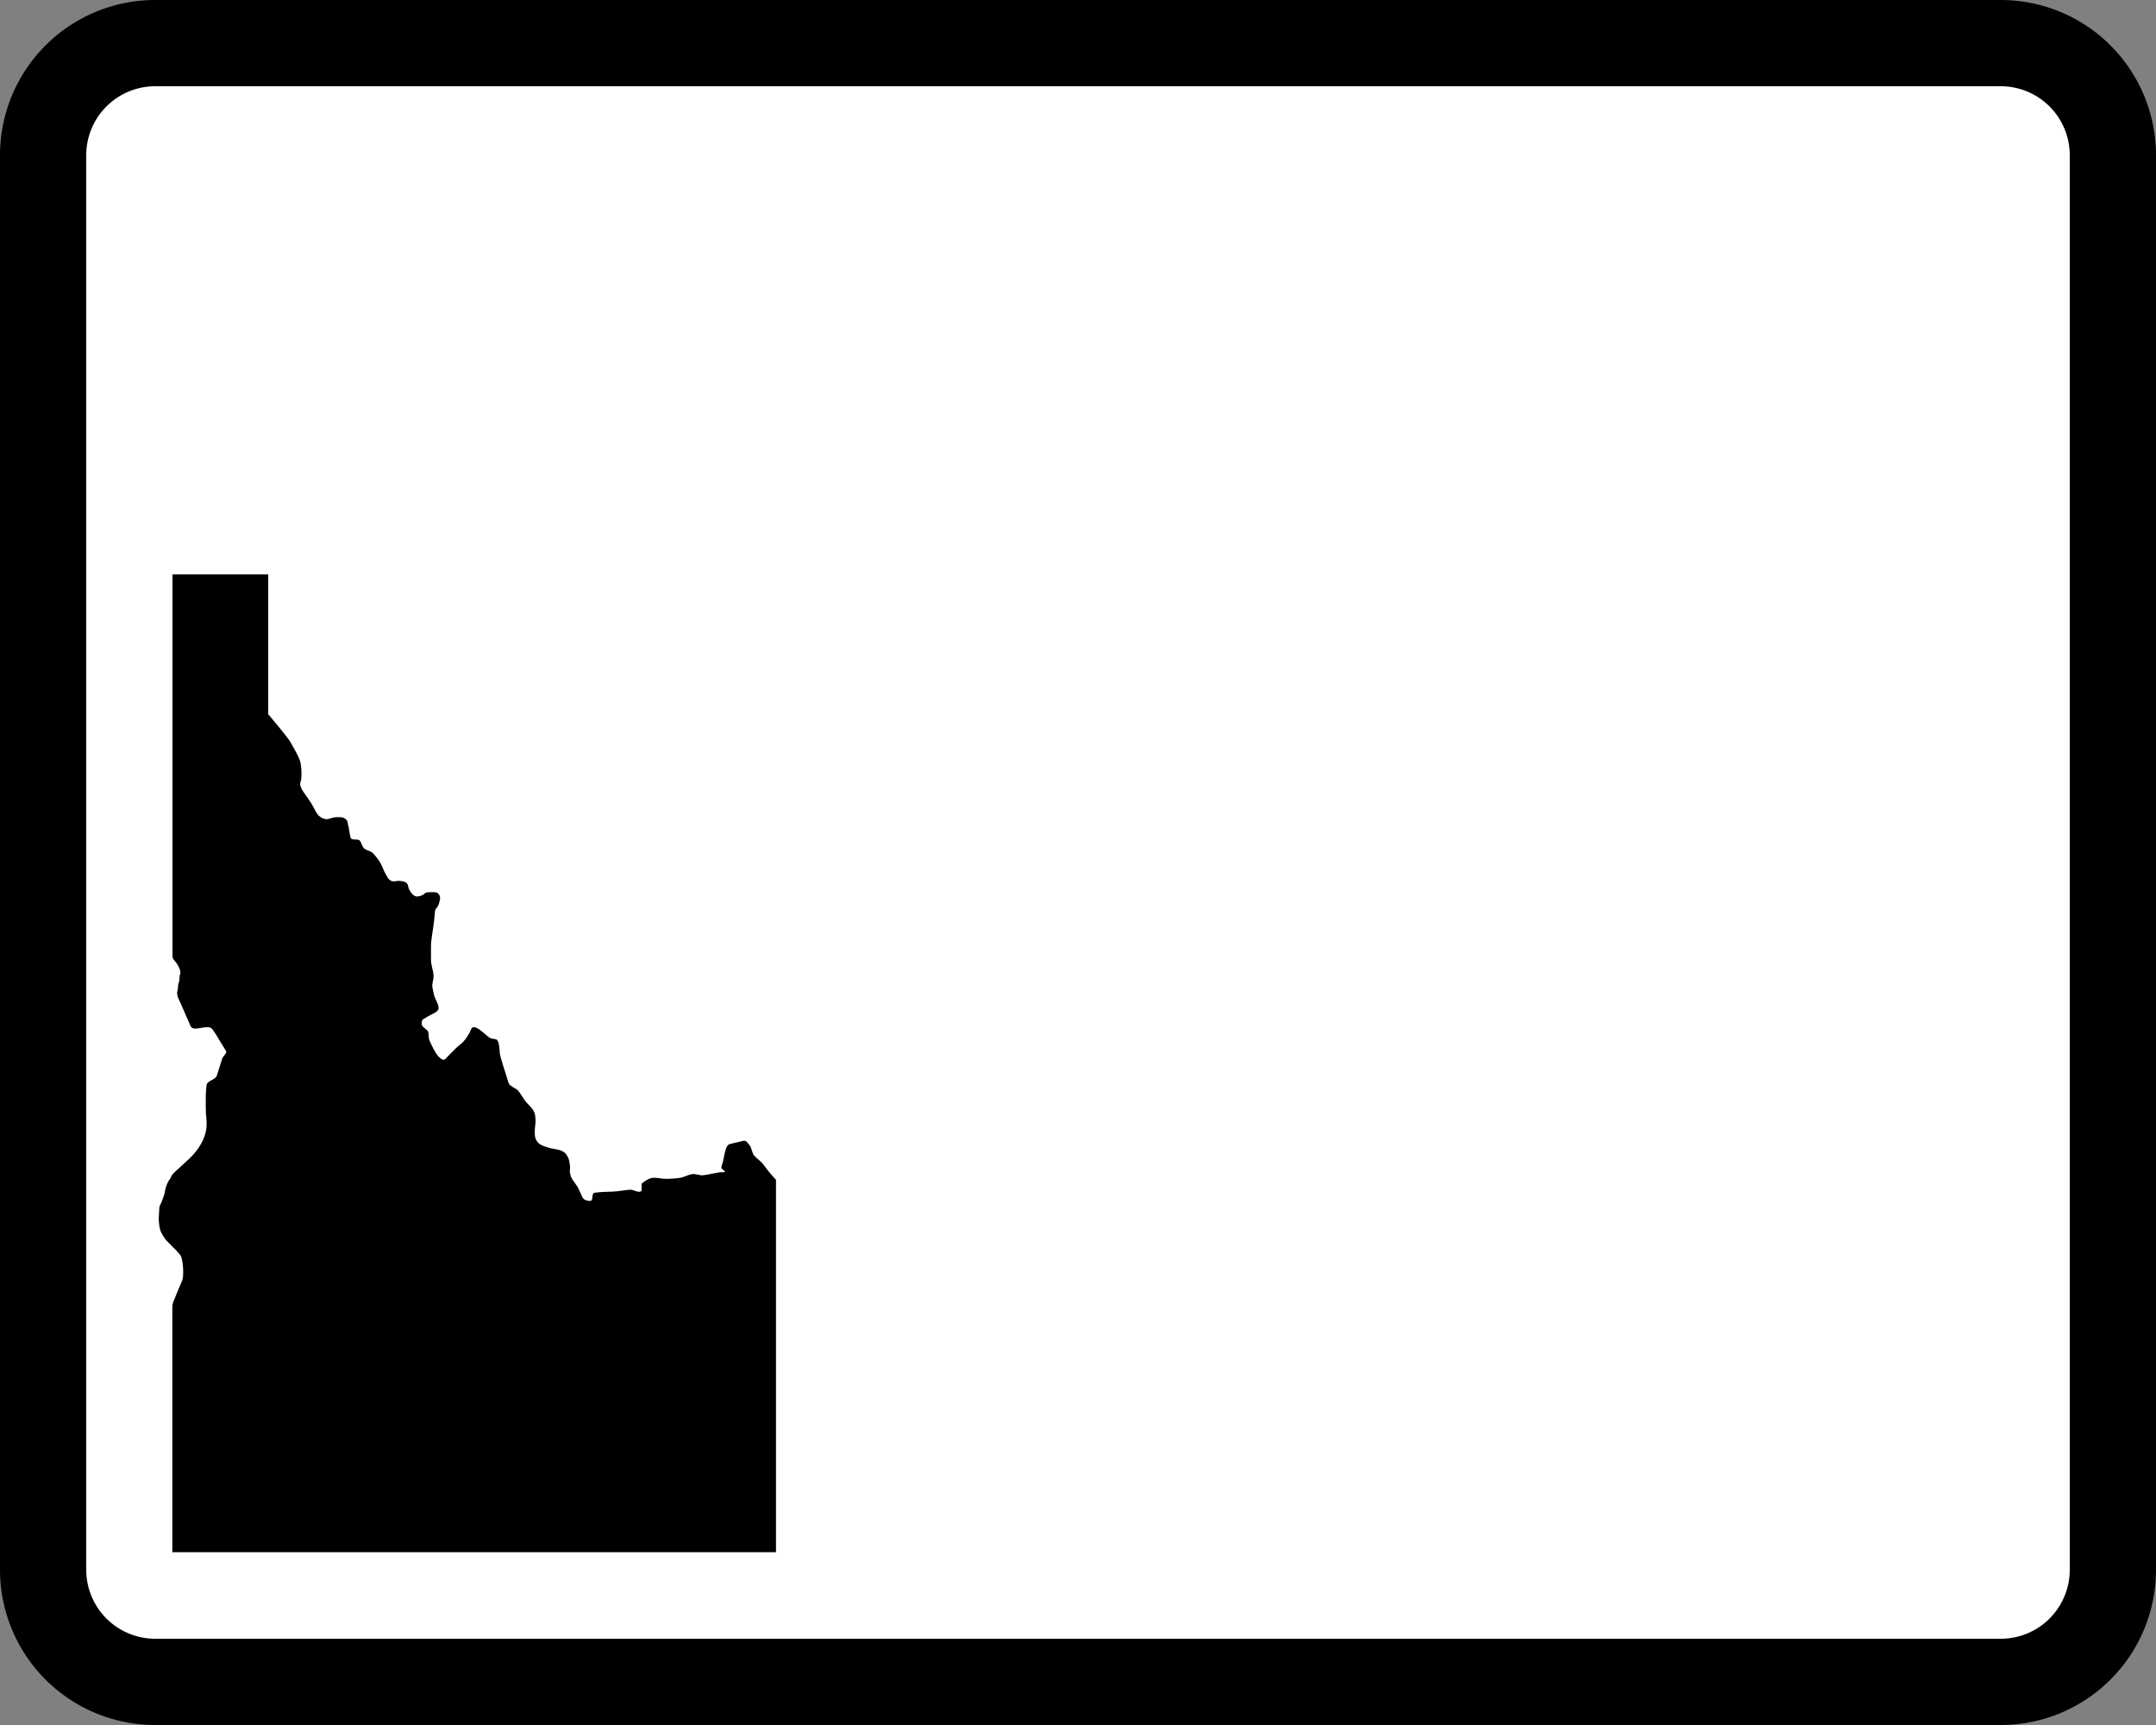 <svg width="25" height="20" xmlns="http://www.w3.org/2000/svg">
 <rect width="100%" height="100%" fill="#808080" stroke="none"/>
 <path d="m1.8 0.5h21.4a1.3 1.3 45 0 1 1.3 1.3v16.4a1.3 1.3 135 0 1-1.3 1.3h-21.4a1.3 1.3 45 0 1-1.3-1.3v-16.4a1.3 1.3 135 0 1 1.3-1.3z" fill="#fff" stroke="#000"/>
 <path d="m2 6.663v4.421c0 0.009 5.729e-4 0.017 0.004 0.025 0.004 0.009 0.01 0.016 0.015 0.023l0.001 0.002c0.004 0.005 0.007 0.009 0.011 0.013 0.005 0.005 0.01 0.01 0.014 0.017 0.007 0.01 0.014 0.022 0.021 0.034 0.007 0.012 0.012 0.024 0.017 0.038 0.006 0.015 0.009 0.031 0.009 0.046-5.729e-4 0.006-0.002 0.012-0.005 0.018-0.002 0.005-0.003 0.01-0.004 0.015-0.001 8e-3 -0.002 0.017-0.002 0.025-5.727e-4 0.01-0.001 0.02-0.002 0.03-0.002 0.007-0.004 0.015-0.006 0.022-0.003 8e-3 -0.005 0.016-0.007 0.024-0.001 0.009-0.002 0.019-0.002 0.028-5.728e-4 0.007-5.728e-4 0.015-0.002 0.022-5.728e-4 0.007-0.002 0.014-0.004 0.021-0.002 0.009-0.004 0.017-0.005 0.025 0 0.004 0.001 0.007 0.002 0.01 0.001 0.002 0.002 0.005 0.002 0.007 0 0.002 0 0.005-5.729e-4 0.007 0 0.003-5.728e-4 0.006 5.729e-4 0.009 0.003 0.012 0.007 0.023 0.013 0.034l0.006 0.014c0.007 0.017 0.014 0.033 0.023 0.049 0.01 0.024 0.021 0.048 0.031 0.072 0.026 0.061 0.052 0.121 0.079 0.182 0.018 0.041 0.072 0.031 0.127 0.021 0.051-0.009 0.103-0.017 0.127 0.017 0.021 0.029 0.041 0.058 0.059 0.089l0.022 0.037c0.009 0.016 0.019 0.032 0.029 0.048 0.006 0.009 0.011 0.019 0.018 0.028 0.01 0.016 0.02 0.032 0.029 0.048 0.01 0.018-0.005 0.036-0.021 0.054-0.009 0.011-0.018 0.023-0.022 0.034l-0.029 0.093c-0.011 0.036-0.023 0.07-0.034 0.106-0.008 0.024-0.033 0.038-0.059 0.052-0.028 0.015-0.056 0.03-0.06 0.058-0.011 0.088-0.01 0.175-0.009 0.262l5.73e-4 0.029c0 0.026 0.002 0.052 0.005 0.077 0.003 0.037 0.006 0.075 0.003 0.112-0.009 0.139-0.093 0.27-0.194 0.368-0.02 0.019-0.04 0.037-0.061 0.056-0.015 0.014-0.03 0.028-0.045 0.041-0.01 0.009-0.019 0.018-0.029 0.027-0.023 0.021-0.047 0.042-0.068 0.066-0.006 0.007-0.01 0.017-0.014 0.026-0.002 0.006-0.004 0.011-0.007 0.017-0.025 0.029-0.044 0.07-0.055 0.11-0.004 0.013-0.006 0.027-0.009 0.04-0.003 0.018-0.007 0.035-0.013 0.053-0.009 0.027-0.019 0.053-0.03 0.08-0.002 0.006-0.005 0.013-0.009 0.018-0.005 0.01-0.01 0.021-0.012 0.032-0.002 0.014-0.003 0.028-0.003 0.042-5.73e-4 0.006-5.73e-4 0.011-0.001 0.017l-0.001 0.015c-0.001 0.02-0.002 0.04-0.003 0.06-5.729e-4 0.017 0.001 0.033 0.003 0.049 5.729e-4 0.004 0.001 0.007 0.001 0.01 0.003 0.025 0.006 0.048 0.013 0.072 0.006 0.019 0.015 0.037 0.025 0.055 0.015 0.025 0.031 0.05 0.051 0.072 0.016 0.017 0.033 0.034 0.05 0.05 0.013 0.013 0.026 0.026 0.038 0.039 0.007 0.007 0.014 0.015 0.022 0.022 0.015 0.017 0.031 0.034 0.046 0.053 0.012 0.016 0.017 0.036 0.021 0.055 0.009 0.044 0.013 0.087 0.013 0.131v0.012c0 0.034 0 0.068-0.013 0.102-0.007 0.019-0.015 0.037-0.023 0.055-0.005 0.011-0.01 0.022-0.015 0.033-0.015 0.038-0.031 0.076-0.046 0.114-0.002 0.006-0.005 0.013-0.008 0.019-0.007 0.016-0.014 0.032-0.017 0.049-0.002 0.012-0.003 0.025-0.003 0.037 0 0.004-5.729e-4 0.009-5.729e-4 0.014v2.825h7v-4.319c-0.003-4e-3 -0.007-0.007-0.011-0.011l-0.002-0.002c-0.003-0.004-0.006-0.006-0.009-0.01-0.007-0.007-0.014-0.015-0.021-0.023-0.014-0.015-0.027-0.031-0.041-0.048-0.006-0.007-0.012-0.014-0.017-0.022-0.006-0.007-0.011-0.015-0.017-0.022l-0.007-0.011-0.009-0.011c-0.006-0.007-0.011-0.014-0.017-0.022-0.002-0.002-0.003-4e-3 -0.005-0.006-0.005-0.005-0.01-0.01-0.015-0.015-0.003-0.004-0.006-0.006-0.01-0.01l-0.004-4e-3 -0.022-0.019-0.016-0.014c-0.007-0.007-0.015-0.014-0.022-0.022-0.002-0.002-0.005-0.004-0.007-0.007-0.001-0.001-0.002-0.002-0.003-0.003-5.726e-4 -0.001-0.002-0.002-0.002-0.004-0.002-0.002-0.003-0.004-0.005-0.007-0.003-0.004-0.005-0.01-0.007-0.015-0.003-0.01-0.007-0.019-0.01-0.029l-5.727e-4 -0.002c-0.001-0.004-0.003-0.009-0.005-0.014-0.002-0.006-0.004-0.013-0.006-0.019-0.002-0.005-0.005-0.01-0.007-0.015-0.002-0.002-0.003-0.005-0.005-0.007-0.002-0.002-0.003-0.005-0.005-0.007l-0.007-0.009c-0.002-0.003-0.005-0.006-0.007-0.009l-5.706e-4 -0.001c-0.005-0.006-0.01-0.011-0.016-0.018-0.001-5.27e-4 -0.002-0.002-0.003-0.003-0.004-0.004-0.009-0.009-0.014-0.009l-0.019-0.002-0.072 0.017-0.022 0.005c-0.022 0.005-0.045 0.01-0.067 0.016-0.029 0.007-0.042 0.041-0.051 0.072-0.001 0.006-0.003 0.011-0.004 0.017l-0.009 0.038c-0.002 0.013-0.005 0.027-0.008 0.04l-0.005 0.023c-0.002 0.013-0.006 0.025-0.01 0.038-0.005 0.014-0.009 0.028-0.011 0.042-0.001 0.006 0.002 0.012 0.006 0.017 0.004 0.004 0.008 0.006 0.012 0.01 0.002 0.002 0.005 4e-3 0.006 0.006 0.005 0.004 0.01 0.009 0.015 0.013 0.001 0.001 0.002 0.003 0.002 0.004 0 0 0 5.23e-4 -5.721e-4 0.001-5.734e-4 0.002-0.002 0.004-0.004 4e-3 -0.011 0.003-0.023 0.003-0.034 0.002-0.01 0-0.019 0-0.029 0.002l-0.011 0.002c-0.011 0.002-0.022 0.004-0.034 0.006-0.007 0.002-0.014 0.004-0.021 0.004-0.009 0.002-0.017 0.004-0.025 0.005-0.014 0.003-0.027 0.006-0.041 8e-3l-0.005 0.001c-0.015 0.003-0.03 0.005-0.046 0.007-0.01 0.001-0.021 0.001-0.032-5.26e-4l-0.017-0.004-0.014-0.002c-0.011-0.002-0.021-4e-3 -0.032-0.006-0.01-0.002-0.021-0.002-0.032-5.27e-4 -0.012 0.002-0.025 4e-3 -0.036 8e-3 -0.012 0.004-0.023 0.009-0.036 0.013l-0.016 0.006c-0.006 0.002-0.013 0.004-0.019 0.007-0.011 0.004-0.024 0.007-0.036 0.009-0.024 0.004-0.048 0.006-0.072 8e-3 -0.023 0.002-0.048 4e-3 -0.072 0.004-0.014 0-0.028 0-0.042-0.001l-0.042-0.005-0.042-0.005c-0.014-0.002-0.028-0.002-0.042-0.001-0.022 0.001-0.044 0.009-0.064 0.02-0.01 0.006-0.02 0.012-0.03 0.018-0.01 0.007-0.019 0.014-0.029 0.021-0.002 0.001-0.003 0.002-0.005 0.004-0.004 0.006-0.006 0.012-0.006 0.019v0.018c0 0.004 5.729e-4 0.01 5.729e-4 0.014 0 0.01 0 0.019-5.729e-4 0.03 0 0.004-0.002 0.007-0.005 0.01-0.003 0.003-0.006 0.004-0.01 0.006-0.005 0.001-0.01 0.002-0.015 0.001h-0.002c-0.005 0-0.009 0-0.014-0.001-0.008-0.002-0.015-0.004-0.023-0.007l-0.007-0.002c-0.005-0.001-0.009-0.003-0.013-4e-3 -0.006-0.002-0.012-4e-3 -0.018-0.006-0.01-0.003-0.021-4e-3 -0.031-0.003-0.016 0.002-0.033 0.004-0.049 0.005l-0.021 0.003c-0.01 0.001-0.019 0.002-0.029 0.004-0.016 0.002-0.033 4e-3 -0.049 0.006-0.017 0.002-0.033 0.003-0.05 4e-3 -0.02 0.001-0.04 0.002-0.06 0.002-0.019 0-0.039 5.25e-4 -0.058 0.002-0.015 0.001-0.032 0.002-0.047 0.004-0.005 5.26e-4 -0.01 0.001-0.016 0.002l-0.007 5.25e-4c-0.008 5.23e-4 -0.015 0.002-0.023 0.003-0.008 0.001-0.015 8e-3 -0.017 0.015-0.003 0.009-0.004 0.018-0.006 0.027v0.003c-0.001 0.004-0.002 0.009-0.002 0.014-5.728e-4 0.005-0.001 0.011-0.002 0.016-5.729e-4 4e-3 -0.002 0.007-0.004 0.011-0.002 0.003-0.004 0.004-0.007 0.006-0.007 0.002-0.015 0.002-0.022 0.002-0.01-0.001-0.019-0.002-0.028-0.005-0.01-0.003-0.018-0.006-0.027-0.011-0.008-0.005-0.015-0.011-0.019-0.019-0.007-0.01-0.013-0.021-0.017-0.033l-0.015-0.033-0.015-0.033c-0.005-0.011-0.01-0.022-0.017-0.032-0.005-0.009-0.011-0.017-0.017-0.025-0.003-4e-3 -0.006-8e-3 -0.009-0.013-0.003-4e-3 -0.006-8e-3 -0.009-0.012-0.005-8e-3 -0.011-0.015-0.016-0.023l-0.001-0.002c-0.006-0.009-0.011-0.017-0.016-0.026-0.009-0.018-0.014-0.036-0.017-0.055-0.001-0.007-0.002-0.014-0.002-0.021 5.729e-4 -0.007 5.729e-4 -0.014 0.001-0.021 0-0.004 0-0.006 5.728e-4 -0.01 0-4e-3 5.729e-4 -0.007 5.729e-4 -0.011 0-0.006 0-0.013-5.729e-4 -0.019v-0.002c-0.002-0.022-0.006-0.045-0.011-0.067-0.006-0.023-0.017-0.044-0.031-0.064-0.005-0.007-0.011-0.014-0.018-0.02-0.006-0.006-0.013-0.011-0.02-0.015-0.015-8e-3 -0.03-0.015-0.046-0.019-0.007-0.002-0.015-4e-3 -0.022-0.005-0.007-0.001-0.015-0.002-0.022-0.004l-0.01-0.002c-0.004-5.27e-4 -0.008-0.001-0.012-0.002-0.007-0.001-0.014-0.003-0.02-0.004h-0.002c-0.019-0.004-0.038-0.01-0.058-0.016-0.019-0.006-0.038-0.013-0.056-0.022-0.009-4e-3 -0.016-0.009-0.024-0.014-0.007-0.005-0.014-0.011-0.021-0.018-0.012-0.014-0.021-0.03-0.027-0.048-0.002-0.007-0.003-0.014-0.005-0.021l-5.729e-4 -0.004c-0.001-0.006-0.002-0.011-0.002-0.017-5.729e-4 -0.014-0.001-0.029-5.729e-4 -0.042 0-0.011 5.729e-4 -0.021 0.002-0.032 0-0.006 5.729e-4 -0.011 0.001-0.017 5.727e-4 -0.004 0.001-0.01 0.002-0.015 0.001-0.01 0.002-0.021 0.003-0.032 5.73e-4 -0.01 5.73e-4 -0.019 5.73e-4 -0.029v-0.002c5.729e-4 -0.021-0.002-0.041-0.006-0.061-0.004-0.021-0.012-0.04-0.023-0.058-0.006-0.009-0.013-0.018-0.02-0.026-0.007-8e-3 -0.014-0.016-0.022-0.024l-0.01-0.01c-0.004-4e-3 -0.008-8e-3 -0.012-0.012-0.007-8e-3 -0.014-0.015-0.021-0.024-0.007-0.01-0.014-0.02-0.021-0.03l-0.041-0.062c-0.007-0.01-0.014-0.021-0.022-0.03-0.007-0.01-0.017-0.018-0.028-0.024-0.006-0.004-0.013-0.007-0.019-0.011-0.005-0.003-0.01-0.006-0.015-0.009-0.009-0.006-0.018-0.011-0.027-0.018-0.001-5.25e-4 -0.003-0.002-0.004-0.003-0.01-0.007-0.017-0.018-0.021-0.029-0.019-0.058-0.037-0.115-0.055-0.173l-0.009-0.029c-0.01-0.033-0.02-0.065-0.029-0.098-0.005-0.015-0.007-0.032-0.009-0.048-0.001-0.009-0.002-0.018-0.002-0.027-5.679e-4 -0.007-0.001-0.014-0.002-0.021-0.001-0.016-0.003-0.032-0.006-0.048-0.002-0.017-0.009-0.032-0.016-0.046-0.002-0.004-0.004-0.006-0.007-0.009-0.003-0.002-0.006-0.005-0.009-0.006-0.007-0.002-0.015-0.004-0.022-0.005-0.004-5.26e-4 -0.008-0.001-0.012-0.001-0.004-5.25e-4 -0.009-0.001-0.013-0.002-0.007-0.001-0.015-0.004-0.022-0.007-0.011-0.006-0.021-0.014-0.031-0.022-0.01-0.009-0.019-0.017-0.03-0.025l-0.015-0.013-0.015-0.013c-0.009-8e-3 -0.019-0.015-0.029-0.022l-0.002-0.002c-0.014-0.01-0.03-0.018-0.046-0.025-0.007-0.004-0.016-0.005-0.023-0.005-0.007 5.25e-4 -0.013 0.003-0.019 8e-3 -0.002 0.002-0.004 0.005-0.006 0.007l-5.688e-4 5.24e-4 -0.001 0.002c-0.001 0.002-0.003 0.005-0.004 0.007-0.003 0.006-0.006 0.013-0.009 0.019-0.001 0.003-0.003 0.006-0.004 0.009-0.001 0.003-0.003 0.006-0.004 0.01-0.003 0.006-0.006 0.012-0.01 0.018-0.02 0.033-0.041 0.065-0.068 0.093-0.006 0.006-0.013 0.012-0.019 0.018-0.003 0.002-0.006 0.005-0.009 0.007-0.003 0.003-0.007 0.006-0.011 0.009-0.003 0.003-0.006 0.005-0.01 8e-3 -0.01 0.009-0.019 0.017-0.028 0.025l-0.08 0.08-0.05 0.051c-0.003 0.003-0.006 0.005-0.01 0.006-0.004 0.002-0.008 0.002-0.011 0.001-0.009-0.002-0.017-0.005-0.025-0.011-0.017-0.013-0.031-0.026-0.043-0.042-0.009-0.011-0.017-0.023-0.024-0.036l-0.004-0.006c-0.005-0.01-0.011-0.019-0.016-0.029-0.013-0.024-0.025-0.048-0.036-0.073-0.005-0.01-0.009-0.019-0.013-0.029-0.003-0.007-0.005-0.015-0.006-0.023-0.001-8e-3 -0.002-0.016-0.002-0.024 0-0.005 0-0.009-5.681e-4 -0.013 0-0.004-5.679e-4 -0.007-5.679e-4 -0.011-5.68e-4 -0.007-0.002-0.015-0.004-0.023-0.002-0.009-0.007-0.016-0.014-0.022-0.006-0.006-0.013-0.011-0.02-0.018l-0.002-0.001c-0.003-0.003-0.007-0.006-0.01-0.009-0.005-0.003-0.009-0.006-0.013-0.01-0.006-0.006-0.01-0.013-0.014-0.021-0.002-0.006-0.003-0.011-0.003-0.018 0-0.007 0-0.013 0.001-0.02 0.001-0.007 0.003-0.013 0.006-0.019 0.003-0.006 0.007-0.011 0.013-0.014 0.016-0.01 0.032-0.019 0.048-0.028l0.002-0.002c0.013-0.006 0.025-0.013 0.037-0.019 0.014-0.007 0.029-0.015 0.043-0.023 0.012-0.007 0.025-0.015 0.034-0.026 0.006-0.007 0.011-0.015 0.012-0.025 5.681e-4 -0.002 0-0.004 0-0.005v-0.002c0-0.002-5.686e-4 -0.004-5.686e-4 -0.005-5.681e-4 -0.005-0.001-0.009-0.002-0.013-0.002-0.009-0.005-0.018-0.008-0.027-0.003-0.006-0.006-0.013-0.008-0.019l-0.006-0.013-0.009-0.021c-0.002-0.005-0.004-0.01-0.006-0.014-0.004-8e-3 -0.007-0.015-0.01-0.024-0.002-0.004-0.002-0.009-0.003-0.013-5.68e-4 -0.002-5.68e-4 -0.005-0.002-8e-3 -0.001-0.006-0.002-0.011-0.004-0.017-0.001-0.005-0.003-0.011-0.004-0.017l-0.009-0.046c-0.002-0.011-0.003-0.024-0.001-0.035 0.002-0.011 0.003-0.023 0.006-0.035 5.686e-4 -0.005 0.002-0.011 0.003-0.016 0.001-0.006 0.002-0.013 0.003-0.019 0.002-0.011 0.002-0.023 0.002-0.034-0.001-0.015-0.003-0.029-0.006-0.044-0.002-0.007-0.003-0.015-0.005-0.022-0.002-0.007-0.003-0.014-0.005-0.021-0.003-0.014-0.006-0.029-0.009-0.044-0.003-0.014-0.004-0.029-0.005-0.044v-0.072c5.687e-4 -0.015 5.687e-4 -0.03 0-0.045 0-0.038-5.68e-4 -0.077 0.005-0.116 0.002-0.018 0.005-0.036 0.007-0.054 0.002-0.011 0.003-0.023 0.005-0.034l0.005-0.034c0.005-0.03 0.009-0.059 0.012-0.089 0.003-0.018 0.004-0.037 0.006-0.055l0.001-0.01c5.688e-4 -0.006 0.001-0.013 0.002-0.019l5.687e-4 -0.013c0.001-0.011 0.002-0.022 0.004-0.033 5.679e-4 -0.006 0.002-0.011 0.005-0.016 0.003-0.005 0.006-0.01 0.01-0.014 0.001-0.002 0.003-0.005 0.005-0.006 0.002-0.003 0.004-0.005 0.006-8e-3 0.003-0.005 0.006-0.009 0.008-0.014 0.006-0.011 0.01-0.023 0.014-0.036 0.004-0.013 0.007-0.026 0.009-0.038 0.002-0.013 0.002-0.026-0.002-0.038-0.004-0.013-0.011-0.023-0.021-0.032-0.002-0.002-0.003-0.003-0.006-0.004-0.002-0.001-0.004-0.002-0.006-0.004-0.004-0.002-0.008-0.003-0.013-0.004-0.009-0.001-0.017-0.002-0.026-0.002-0.028-5.16e-4 -0.056-0.001-0.084 0.004-0.005 0.001-0.009 0.003-0.013 0.006-0.004 0.003-0.007 0.006-0.011 0.009-0.002 0.001-0.003 0.003-0.005 0.004-0.002 0.002-0.004 0.004-0.006 0.005-0.003 0.003-0.007 0.005-0.011 0.007-0.016 0.007-0.033 0.011-0.049 0.014-0.016 0.002-0.033 5.16e-4 -0.048-0.01-0.014-0.009-0.022-0.019-0.031-0.03-0.004-0.006-0.009-0.012-0.012-0.018-0.004-0.006-0.008-0.012-0.012-0.019-0.003-0.006-0.006-0.013-0.008-0.02-0.001-0.004-0.002-8e-3 -0.003-0.012-5.687e-4 -0.003-0.001-0.006-0.002-0.01-0.002-0.007-0.003-0.014-0.007-0.021-0.003-0.007-0.007-0.013-0.014-0.018-0.002-0.002-0.005-0.003-0.008-0.005-0.003-0.002-0.006-0.003-0.009-0.005-0.006-0.002-0.012-4e-3 -0.018-0.005-0.012-0.003-0.024-0.005-0.037-0.006-0.005-5.16e-4 -0.009-0.001-0.014-0.001-0.005 0-0.009 0-0.014 5.16e-4 -0.005 5.15e-4 -0.01 0.001-0.015 0.002-0.005 5.15e-4 -0.009 0.001-0.013 0.002-0.009 0.001-0.019 0.001-0.028 5.16e-4 -0.009 0-0.018-0.003-0.026-0.009-0.004-0.002-0.007-0.005-0.011-8e-3 -0.004-0.003-0.007-0.006-0.01-0.009-0.006-0.006-0.011-0.013-0.016-0.021-0.009-0.015-0.018-0.031-0.026-0.046l-0.003-0.007c-0.004-0.007-0.009-0.015-0.012-0.023-0.003-0.006-0.005-0.011-0.007-0.017l-0.006-0.014c-0.005-0.01-0.01-0.021-0.014-0.031-0.005-0.01-0.01-0.021-0.015-0.03-0.012-0.02-0.025-0.039-0.039-0.057-0.007-0.009-0.015-0.018-0.022-0.027-0.007-0.009-0.015-0.017-0.023-0.026-0.007-0.006-0.014-0.013-0.023-0.017-0.009-0.005-0.018-0.009-0.027-0.012-0.005-0.002-0.009-0.004-0.014-0.006-0.005-0.002-0.009-0.004-0.014-0.006-0.009-0.003-0.017-0.009-0.024-0.014-0.007-0.006-0.013-0.013-0.017-0.021-0.004-0.009-0.008-0.017-0.012-0.025-0.002-0.005-0.003-0.009-0.005-0.013-0.002-0.005-0.004-0.009-0.006-0.013-0.003-0.008-0.009-0.015-0.015-0.022-0.003-0.003-0.006-0.005-0.01-0.006-0.004-0.002-0.009-0.003-0.013-0.003-0.006-5.157e-4 -0.011-0.001-0.017-0.001-0.005 0-0.009 0-0.014-5.157e-4 -0.009-5.156e-4 -0.019-0.001-0.029-0.003-0.008-0.002-0.014-0.008-0.018-0.015-0.003-0.006-0.005-0.011-0.006-0.018l-0.001-0.004c-0.001-0.005-0.002-0.009-0.003-0.014-0.002-0.012-0.004-0.024-0.006-0.036-0.001-0.006-0.002-0.011-0.003-0.017-5.687e-4 -0.006-0.002-0.013-0.003-0.019-5.687e-4 -0.006-0.002-0.012-0.003-0.018-0.001-0.003-0.002-0.006-0.003-0.01-5.688e-4 -0.003-0.001-0.005-0.002-0.008l-5.187e-4 -0.002c-5.68e-4 -0.002-0.001-0.005-0.002-0.007 0-0.002-5.68e-4 -0.004-5.68e-4 -0.006l-5.68e-4 -0.003-0.003-0.018c-5.687e-4 -0.006-0.003-0.012-0.006-0.018-0.003-0.007-0.008-0.012-0.013-0.017-0.003-0.002-0.005-0.005-0.007-0.006-0.003-0.002-0.005-0.003-0.007-0.005-0.005-0.003-0.01-0.006-0.015-0.008-0.01-0.004-0.02-0.006-0.03-0.007-0.01-5.156e-4 -0.021-5.156e-4 -0.031 0-0.002 0-0.005 0-0.007 5.157e-4h-0.016c-0.002 5.158e-4 -0.005 5.158e-4 -0.007 5.158e-4 -0.01 0-0.02 0.002-0.03 0.004-0.006 0.002-0.011 0.003-0.017 0.005-0.005 0.002-0.009 0.003-0.013 0.004-0.01 0.003-0.02 0.006-0.03 0.008-0.01 0.002-0.019 0.001-0.029 0-0.009-0.002-0.017-0.005-0.026-0.007-0.008-0.003-0.016-0.007-0.024-0.012-0.015-0.01-0.029-0.021-0.04-0.036-0.009-0.011-0.017-0.023-0.023-0.036l-0.003-0.005c-0.006-0.01-0.011-0.021-0.017-0.031-0.003-0.006-0.006-0.011-0.009-0.017-0.003-0.007-0.007-0.013-0.01-0.019-0.007-0.012-0.014-0.024-0.022-0.036-0.014-0.021-0.028-0.042-0.043-0.062-0.011-0.016-0.022-0.032-0.033-0.047-0.01-0.014-0.018-0.028-0.026-0.043-0.008-0.014-0.013-0.03-0.016-0.046-5.687e-4 -0.003-5.687e-4 -0.006-5.687e-4 -0.01 0-0.003 0-0.006 5.687e-4 -0.009 0.001-0.006 0.003-0.013 0.005-0.019 5.681e-4 -0.003 0.002-0.006 0.002-0.009 0.001-0.003 0.002-0.007 0.003-0.01 0.002-0.006 0.002-0.013 0.003-0.019 0.003-0.035 0.002-0.07 0-0.105-0.002-0.033-0.006-0.066-0.016-0.098-0.015-0.042-0.034-0.08-0.055-0.118-0.005-0.009-0.01-0.018-0.015-0.027-0.023-0.041-0.045-0.083-0.074-0.12-0.038-0.05-0.078-0.099-0.118-0.148l-0.106-0.127v-1.621h-1.114"/>
</svg>
